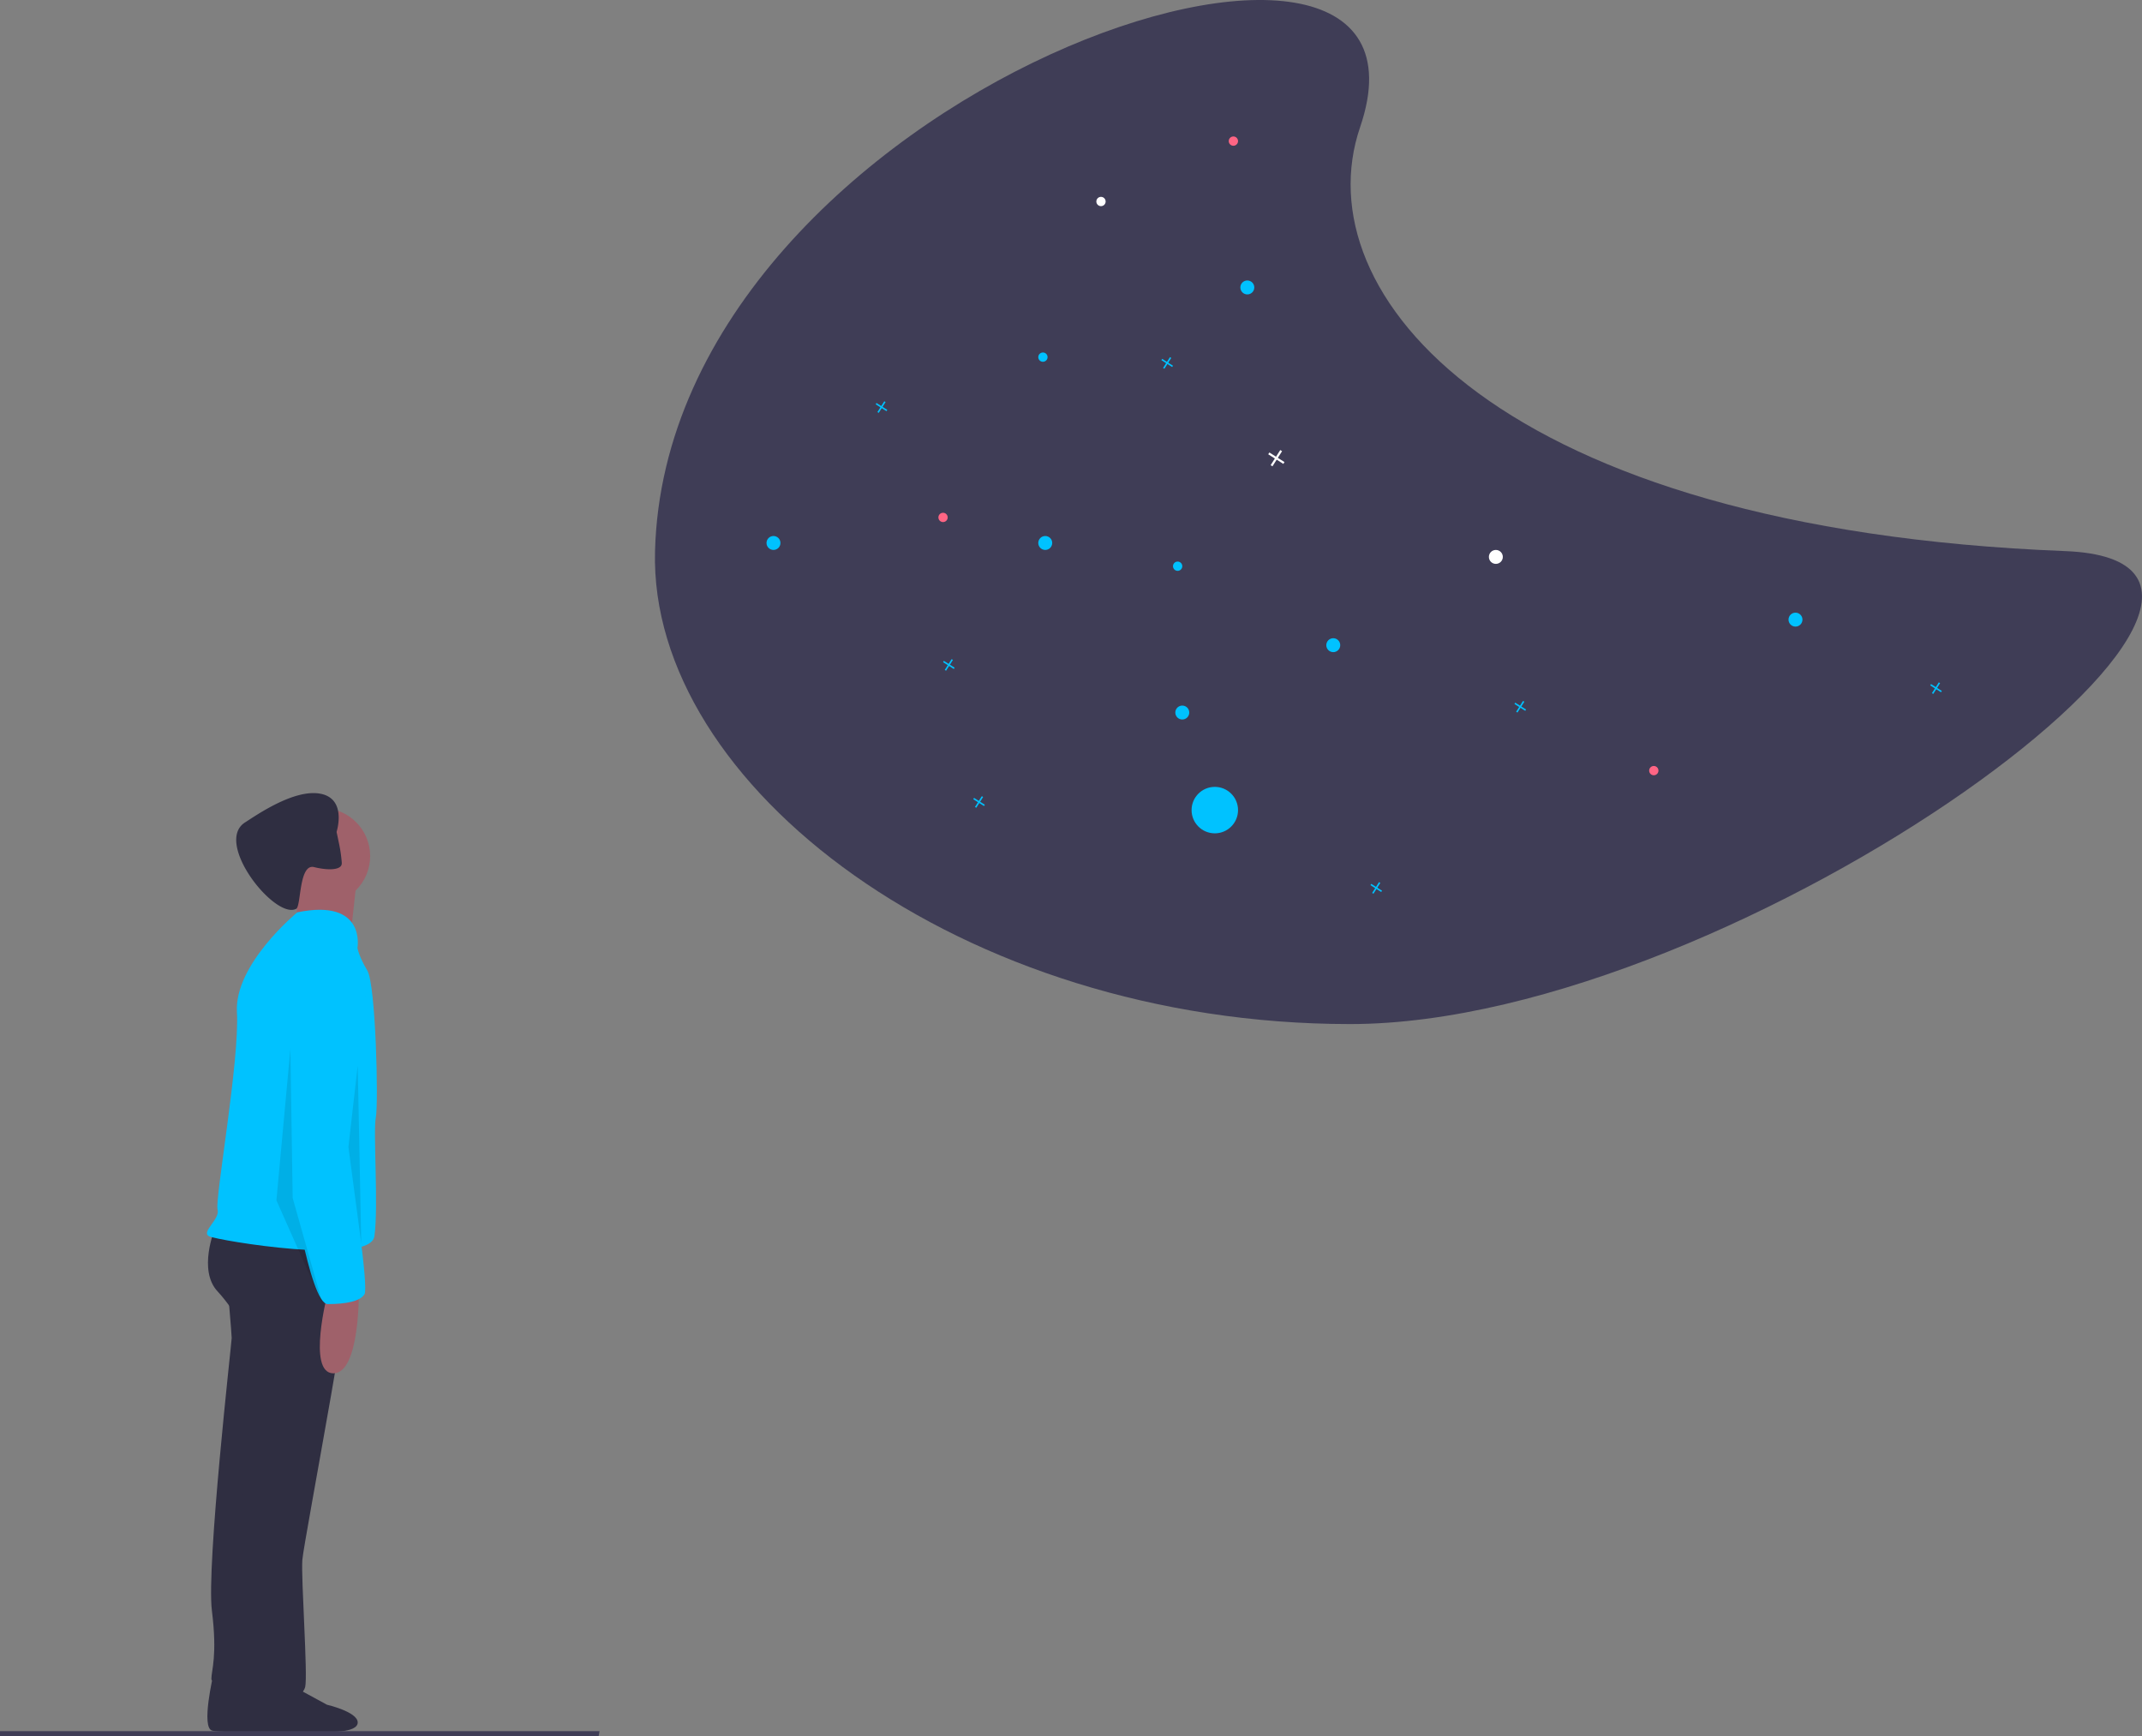 <svg id="f6dc6f51-58d1-4328-a543-5a2c5176acea" data-name="Layer 1" xmlns="http://www.w3.org/2000/svg" width="922.185" height="747.357" viewBox="0 0 922.185 747.357"><rect x="0" y="0" width="922.185" height="747.357" fill="#808080" stroke="none"/><path d="M420.911,313.567c-2.68,100.756,131.629,203.611,299.277,203.611S1154.817,318.541,1028.018,313.567c-244.325-9.584-328.052-110.77-303.553-182.5C768.34,2.606,426.188,115.178,420.911,313.567Z" transform="translate(-138.907 -76.322)" fill="#3f3d56"/><polygon points="505.004 157.445 502.96 156.144 504.261 154.1 503.703 153.746 502.403 155.79 500.359 154.489 500.004 155.046 502.048 156.347 500.747 158.391 501.305 158.746 502.605 156.702 504.649 158.002 505.004 157.445" fill="#00c2ff"/><polygon points="657.004 305.445 654.96 304.144 656.261 302.1 655.703 301.746 654.403 303.79 652.359 302.489 652.004 303.046 654.048 304.347 652.747 306.391 653.305 306.746 654.605 304.702 656.649 306.002 657.004 305.445" fill="#00c2ff"/><polygon points="411.004 287.445 408.96 286.144 410.261 284.1 409.703 283.746 408.403 285.79 406.359 284.489 406.004 285.046 408.048 286.347 406.747 288.391 407.305 288.746 408.605 286.702 410.649 288.002 411.004 287.445" fill="#00c2ff"/><polygon points="595.004 383.445 592.96 382.144 594.261 380.1 593.703 379.746 592.403 381.79 590.359 380.489 590.004 381.046 592.048 382.347 590.747 384.391 591.305 384.746 592.605 382.702 594.649 384.002 595.004 383.445" fill="#00c2ff"/><polygon points="424.004 346.445 421.96 345.144 423.261 343.1 422.703 342.746 421.403 344.79 419.359 343.489 419.004 344.046 421.048 345.347 419.747 347.391 420.305 347.746 421.605 345.702 423.649 347.002 424.004 346.445" fill="#00c2ff"/><polygon points="836.004 297.445 833.96 296.144 835.261 294.1 834.703 293.746 833.403 295.79 831.359 294.489 831.004 295.046 833.048 296.347 831.747 298.391 832.305 298.746 833.605 296.702 835.649 298.002 836.004 297.445" fill="#00c2ff"/><polygon points="382.004 176.445 379.96 175.144 381.261 173.1 380.703 172.746 379.403 174.79 377.359 173.489 377.004 174.046 379.048 175.347 377.747 177.391 378.305 177.746 379.605 175.702 381.649 177.002 382.004 176.445" fill="#00c2ff"/><polygon points="553.004 198.924 550.142 197.104 551.963 194.242 551.183 193.746 549.362 196.607 546.501 194.786 546.004 195.567 548.866 197.387 547.045 200.249 547.825 200.746 549.646 197.884 552.507 199.705 553.004 198.924" fill="#fff"/><circle cx="450.004" cy="233.746" r="3" fill="#00c2ff"/><circle cx="333.004" cy="233.746" r="3" fill="#00c2ff"/><circle cx="537.004" cy="123.746" r="3" fill="#00c2ff"/><circle cx="509.004" cy="306.746" r="3" fill="#00c2ff"/><circle cx="507.004" cy="243.746" r="2" fill="#00c2ff"/><circle cx="712.004" cy="331.746" r="2" fill="#ff6584"/><circle cx="406.004" cy="222.746" r="2" fill="#ff6584"/><circle cx="531.004" cy="60.746" r="2" fill="#ff6584"/><circle cx="449.004" cy="153.746" r="2" fill="#00c2ff"/><circle cx="474.004" cy="86.746" r="2" fill="#fff"/><circle cx="773.004" cy="266.746" r="3" fill="#00c2ff"/><circle cx="574.004" cy="277.746" r="3" fill="#00c2ff"/><circle cx="523.004" cy="348.746" r="10" fill="#00c2ff"/><circle cx="644.004" cy="239.746" r="3" fill="#fff"/><path d="M230.836,796.936s-5.597,23.406-.509,24.423,30.02.689,36.126,1.707,18.826-.689,18.826-5.268S272.05,810.165,272.05,810.165s-18.826-10.176-19.335-10.685S230.836,796.936,230.836,796.936Z" transform="translate(-138.907 -76.322)" fill="#2f2e41"/><path d="M236.828,629.813s1.825,20.684,1.825,22.509-10.95,97.944-8.517,117.411-.225,25.684-.225,29.334,19.692,2.3,19.692,2.3l21.292-134.444-10.95-40.151Z" transform="translate(-138.907 -76.322)" fill="#2f2e41"/><path d="M237.959,802.059s-5.088,18.317,0,19.335,30.02-1.166,36.126-.148,18.826,1.166,18.826-3.414-13.229-7.632-13.229-7.632-18.826-10.176-19.335-10.685S237.959,802.059,237.959,802.059Z" transform="translate(-138.907 -76.322)" fill="#2f2e41"/><path d="M231.353,605.479s-7.3,17.642,1.217,26.767,18.25,27.376,18.25,28.592-17.034,122.278-14.6,130.186,1.825,12.775,1.217,13.992,6.083,7.909,13.384,7.909,18.25-5.475,19.467-10.342-1.825-46.843-1.217-54.751S294.013,613.388,290.971,610.346,231.353,605.479,231.353,605.479Z" transform="translate(-138.907 -76.322)" fill="#2f2e41"/><circle cx="138.68" cy="368.554" r="20.684" fill="#9f616a"/><path d="M264.812,455.218s4.258,22.509,1.217,24.942,23.117,6.083,23.117,6.083,3.042-29.809,3.65-32.851S264.812,455.218,264.812,455.218Z" transform="translate(-138.907 -76.322)" fill="#9f616a"/><path d="M292.796,484.419s3.924-21.435-25.885-15.351c0,0-27.217,22.316-26,43s-9.558,80.637-8.341,84.895-7.3,9.734-3.65,11.559,69.351,12.775,71.176,0-.608-45.018.608-51.101,0-57.184-3.65-63.268S292.796,484.419,292.796,484.419Z" transform="translate(-138.907 -76.322)" fill="#00c2ff"/><path d="M280.021,632.855s-9.125,34.676,2.433,34.676,10.95-35.892,10.95-35.892Z" transform="translate(-138.907 -76.322)" fill="#9f616a"/><path d="M286.015,448.328c-.264,1.744-2.958,2.469-6.912,2.129l-.006-.001a33.145,33.145,0,0,1-4.966-.85c-2.468-.607-3.858,1.588-4.755,4.627-1.472,5.013-1.583,12.337-2.878,13.291-9.04,4.997-35.751-28.504-22.063-37.177,4.875-3.089,21.285-14.623,32.623-12.293s6.748,16.402,6.748,16.402.416,1.847.888,4.22a63.446,63.446,0,0,1,1.359,9.078A4.421,4.421,0,0,1,286.015,448.328Z" transform="translate(-138.907 -76.322)" fill="#2f2e41"/><path d="M287.321,490.502s-20.684-1.217-22.509,29.201-1.217,59.01-1.217,59.618,8.517,58.401,16.425,58.401,13.992-1.217,15.817-4.258-4.867-46.843-4.867-46.843-3.042-46.234,1.825-60.835S298.271,492.327,287.321,490.502Z" transform="translate(-138.907 -76.322)" fill="#00c2ff"/><polyline points="125.004 451.746 119.004 516.746 139.004 561.746 126.004 515.746 125.004 450.746" opacity="0.1" style="isolation:isolate"/><polygon points="154.004 458.746 155.532 535.375 150.004 493.746 154.004 458.746" opacity="0.1" style="isolation:isolate"/><polygon points="257.738 747.357 0 747.357 0 745.251 258.12 745.251 257.738 747.357" fill="#3f3d56"/></svg>